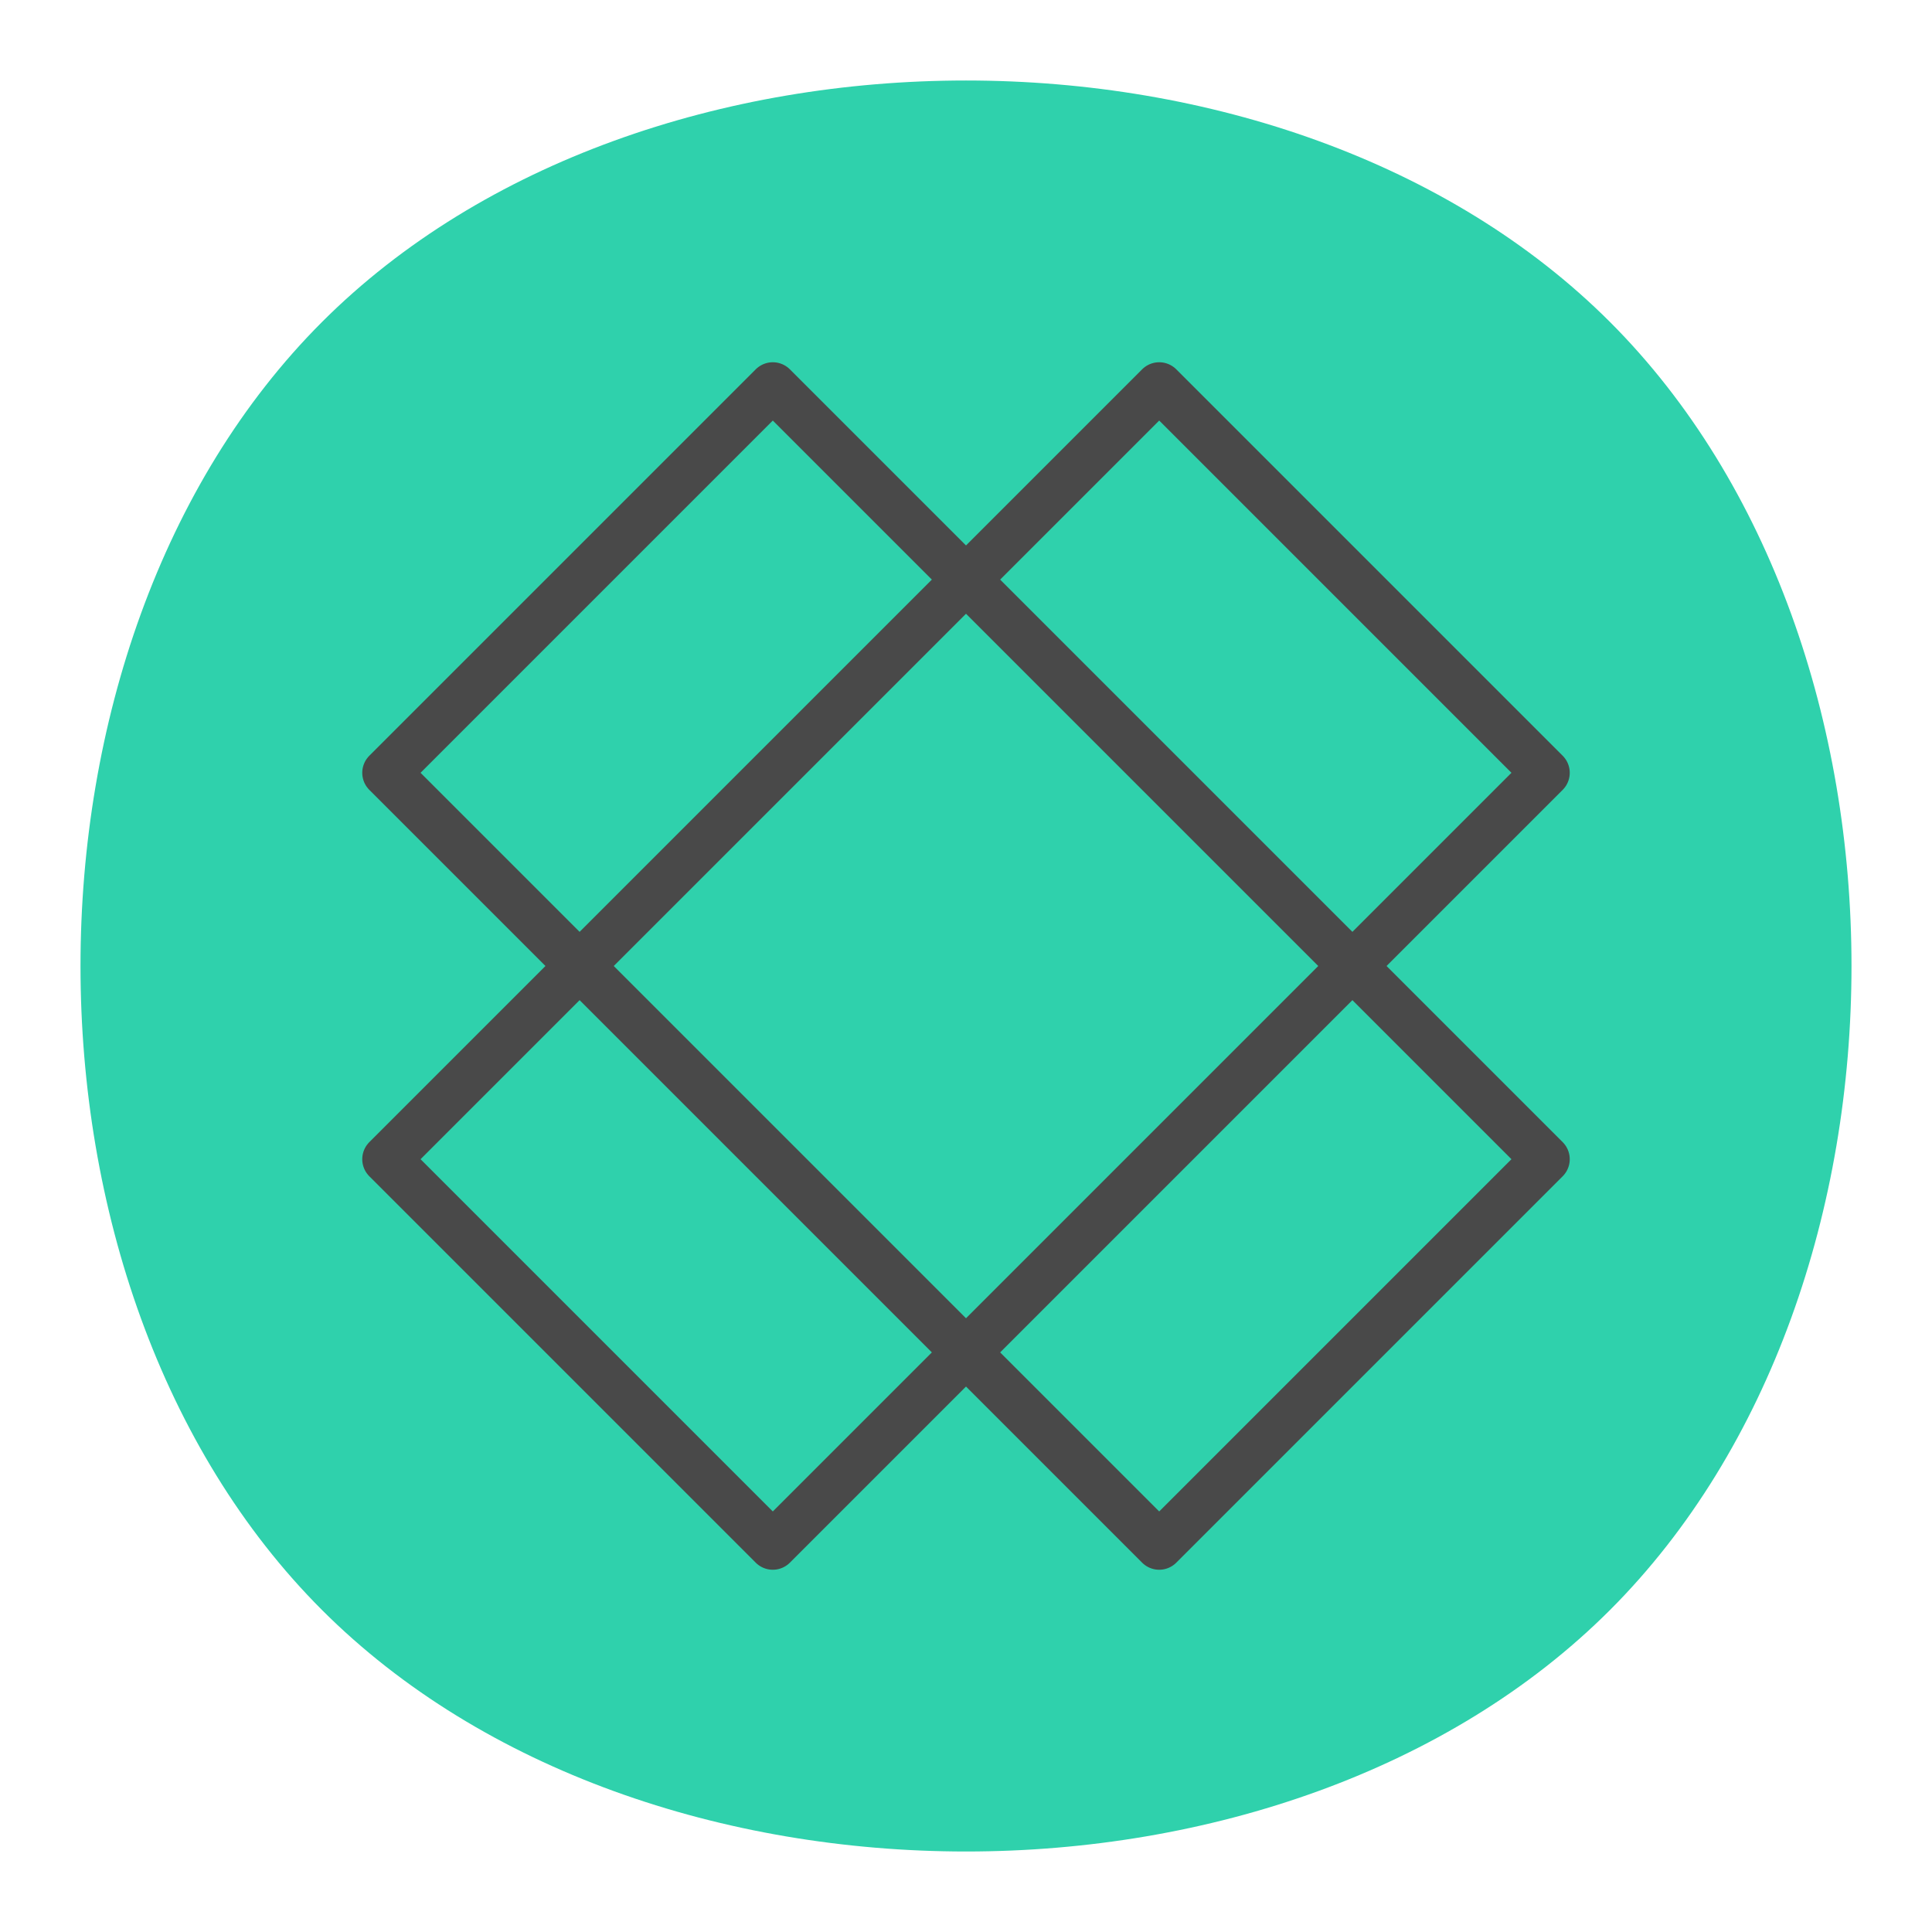 <?xml version="1.0" encoding="UTF-8" standalone="no"?>
<!-- Created with Inkscape (http://www.inkscape.org/) -->

<svg
   width="120"
   height="120"
   viewBox="0 0 120 120"
   version="1.1"
   id="svg5"
   inkscape:version="1.2.2 (b0a8486541, 2022-12-01)"
   sodipodi:docname="game_icon.svg"
   inkscape:export-filename="game_icon.png"
   inkscape:export-xdpi="96"
   inkscape:export-ydpi="96"
   xmlns:inkscape="http://www.inkscape.org/namespaces/inkscape"
   xmlns:sodipodi="http://sodipodi.sourceforge.net/DTD/sodipodi-0.dtd"
   xmlns="http://www.w3.org/2000/svg"
   xmlns:svg="http://www.w3.org/2000/svg">
  <sodipodi:namedview
     id="namedview7"
     pagecolor="#ffffff"
     bordercolor="#000000"
     borderopacity="0.25"
     inkscape:showpageshadow="2"
     inkscape:pageopacity="0.0"
     inkscape:pagecheckerboard="0"
     inkscape:deskcolor="#d1d1d1"
     inkscape:document-units="px"
     showgrid="true"
     inkscape:zoom="4.6013061"
     inkscape:cx="24.558244"
     inkscape:cy="49.116489"
     inkscape:window-width="1920"
     inkscape:window-height="947"
     inkscape:window-x="0"
     inkscape:window-y="32"
     inkscape:window-maximized="1"
     inkscape:current-layer="layer1">
    <inkscape:grid
       type="xygrid"
       id="grid9"
       empspacing="1"
       spacingy="12"
       spacingx="12" />
  </sodipodi:namedview>
  <defs
     id="defs2">
    <inkscape:path-effect
       effect="spiro"
       id="path-effect1948"
       is_visible="true"
       lpeversion="1" />
    <inkscape:path-effect
       effect="spiro"
       id="path-effect1944"
       is_visible="true"
       lpeversion="1" />
    <inkscape:path-effect
       effect="bspline"
       id="path-effect1778"
       is_visible="true"
       lpeversion="1"
       weight="33.333"
       steps="2"
       helper_size="0"
       apply_no_weight="true"
       apply_with_weight="true"
       only_selected="false" />
    <inkscape:path-effect
       effect="bspline"
       id="path-effect239"
       is_visible="true"
       lpeversion="1"
       weight="33.333"
       steps="2"
       helper_size="0"
       apply_no_weight="true"
       apply_with_weight="true"
       only_selected="false" />
    <inkscape:path-effect
       effect="bspline"
       id="path-effect235"
       is_visible="true"
       lpeversion="1"
       weight="33.333"
       steps="2"
       helper_size="0"
       apply_no_weight="true"
       apply_with_weight="true"
       only_selected="false" />
    <inkscape:path-effect
       effect="bspline"
       id="path-effect231"
       is_visible="true"
       lpeversion="1"
       weight="33.333"
       steps="2"
       helper_size="0"
       apply_no_weight="true"
       apply_with_weight="true"
       only_selected="false" />
  </defs>
  <g
     inkscape:label="Layer 1"
     inkscape:groupmode="layer"
     id="layer1">
    <path
       style="fill:#2fd1ac;fill-opacity:1;stroke:none;stroke-opacity:1;stroke-width:3;stroke-dasharray:none"
       d="M 20,20 C 0,40.001 0,80.001 20.001,100.001 40.002,120 80.001,120 100.001,100 120,80 120,40.001 100,20 80,0 40.001,0 20,20 Z"
       id="path237"
       inkscape:path-effect="#path-effect239"
       inkscape:original-d="m 0,0 c 0.001,40.001 0.001,80.001 0,120 40.0018,0.001 80.001,0.001 120,0 0.001,-39.9998 0.001,-79.999 0,-120 C 80.0002,0.001 40.001,0.001 0,0 Z" />
    <g
       id="g2198"
       transform="translate(-114,-60)">
      <path
         style="fill:none;fill-opacity:1;stroke:#494949;stroke-opacity:1"
         d="m 60,12 v 0 L 36,24 V 60 L 60,72 84,60 V 24 Z"
         id="path1952" />
      <path
         style="fill:none;fill-opacity:1;stroke:#494949;stroke-opacity:1"
         d="M 36,24 48,36 H 72 L 84,24"
         id="path1956"
         sodipodi:nodetypes="cccc" />
      <path
         style="fill:none;fill-opacity:1;stroke:#494949;stroke-opacity:1"
         d="M 84,60 72,48 H 48 L 36,60"
         id="path1958"
         sodipodi:nodetypes="cccc" />
      <path
         style="fill:none;fill-opacity:1;stroke:#494949;stroke-opacity:1"
         d="M 60,72 48,48 V 36 L 60,12"
         id="path1960"
         sodipodi:nodetypes="cccc" />
      <path
         style="fill:none;fill-opacity:1;stroke:#494949;stroke-opacity:1"
         d="M 60,12 72,36 V 48 L 60,72"
         id="path1962"
         sodipodi:nodetypes="cccc" />
    </g>
    <g
       id="g2191"
       transform="translate(-12,36)">
      <path
         style="fill:#2490a6;fill-opacity:1;stroke:#494949;stroke-linejoin:round;stroke-opacity:1"
         d="m -72,0 24,12 -12,12 z"
         id="path2071"
         sodipodi:nodetypes="cccc" />
      <path
         style="fill:#2591a7;fill-opacity:1;stroke:#494949;stroke-linejoin:round;stroke-opacity:1"
         d="m -48,12 -12,12 v 12 l 12,12 z"
         id="path2073" />
      <path
         style="fill:#2591a7;fill-opacity:1;stroke:#494949;stroke-linejoin:round;stroke-opacity:1"
         d="M -48,48 -72,60 -60,36 Z"
         id="path2075"
         sodipodi:nodetypes="cccc" />
      <path
         style="fill:#58c4da;fill-opacity:1;stroke:#494949;stroke-linejoin:round;stroke-opacity:1"
         d="M -72,60 -84,36 -96,48 Z"
         id="path2081"
         sodipodi:nodetypes="cccc" />
      <path
         style="fill:#58c4da;fill-opacity:1;stroke:#494949;stroke-linejoin:round;stroke-opacity:1"
         d="M -84,36 V 24 L -96,12 v 36 z"
         id="path2083" />
      <path
         style="fill:#58c4da;fill-opacity:1;stroke:#494949;stroke-linejoin:round;stroke-opacity:1"
         d="M -96,12 -72,0 -84,24 Z"
         id="path2085"
         sodipodi:nodetypes="cccc" />
      <path
         style="fill:#2fb6d1;fill-opacity:1;stroke:#494949;stroke-linejoin:round;stroke-opacity:1"
         d="m -84,24 h 24 L -72,0 Z"
         id="path2087"
         sodipodi:nodetypes="cccc" />
      <path
         style="fill:#2fb6d1;fill-opacity:1;stroke:#494949;stroke-linejoin:round;stroke-opacity:1"
         d="m -84,36 12,24 12,-24 z"
         id="path2089"
         sodipodi:nodetypes="cccc" />
      <path
         style="fill:#2fb6d1;fill-opacity:1;stroke:#494949;stroke-linejoin:round;stroke-opacity:1"
         d="m -60,24 h -24 v 12 h 24 z"
         id="path2091" />
    </g>
    <path
       style="fill:#58c4da;fill-opacity:1;stroke:#494949;stroke-linejoin:round;stroke-opacity:1"
       d="m -36,120 -36,12 -36,-12 36,-12 z"
       id="path2162" />
    <path
       style="fill:none;stroke:#494949;stroke-width:3;stroke-linejoin:round;stroke-dasharray:none"
       d="M 48,24 24,48 72,96 96,72 Z"
       id="path1094" />
    <path
       style="fill:none;stroke:#494949;stroke-width:3;stroke-linejoin:round;stroke-dasharray:none"
       d="M 48,96 24,72 72,24 96,48 Z"
       id="path1096" />
  </g>
</svg>
